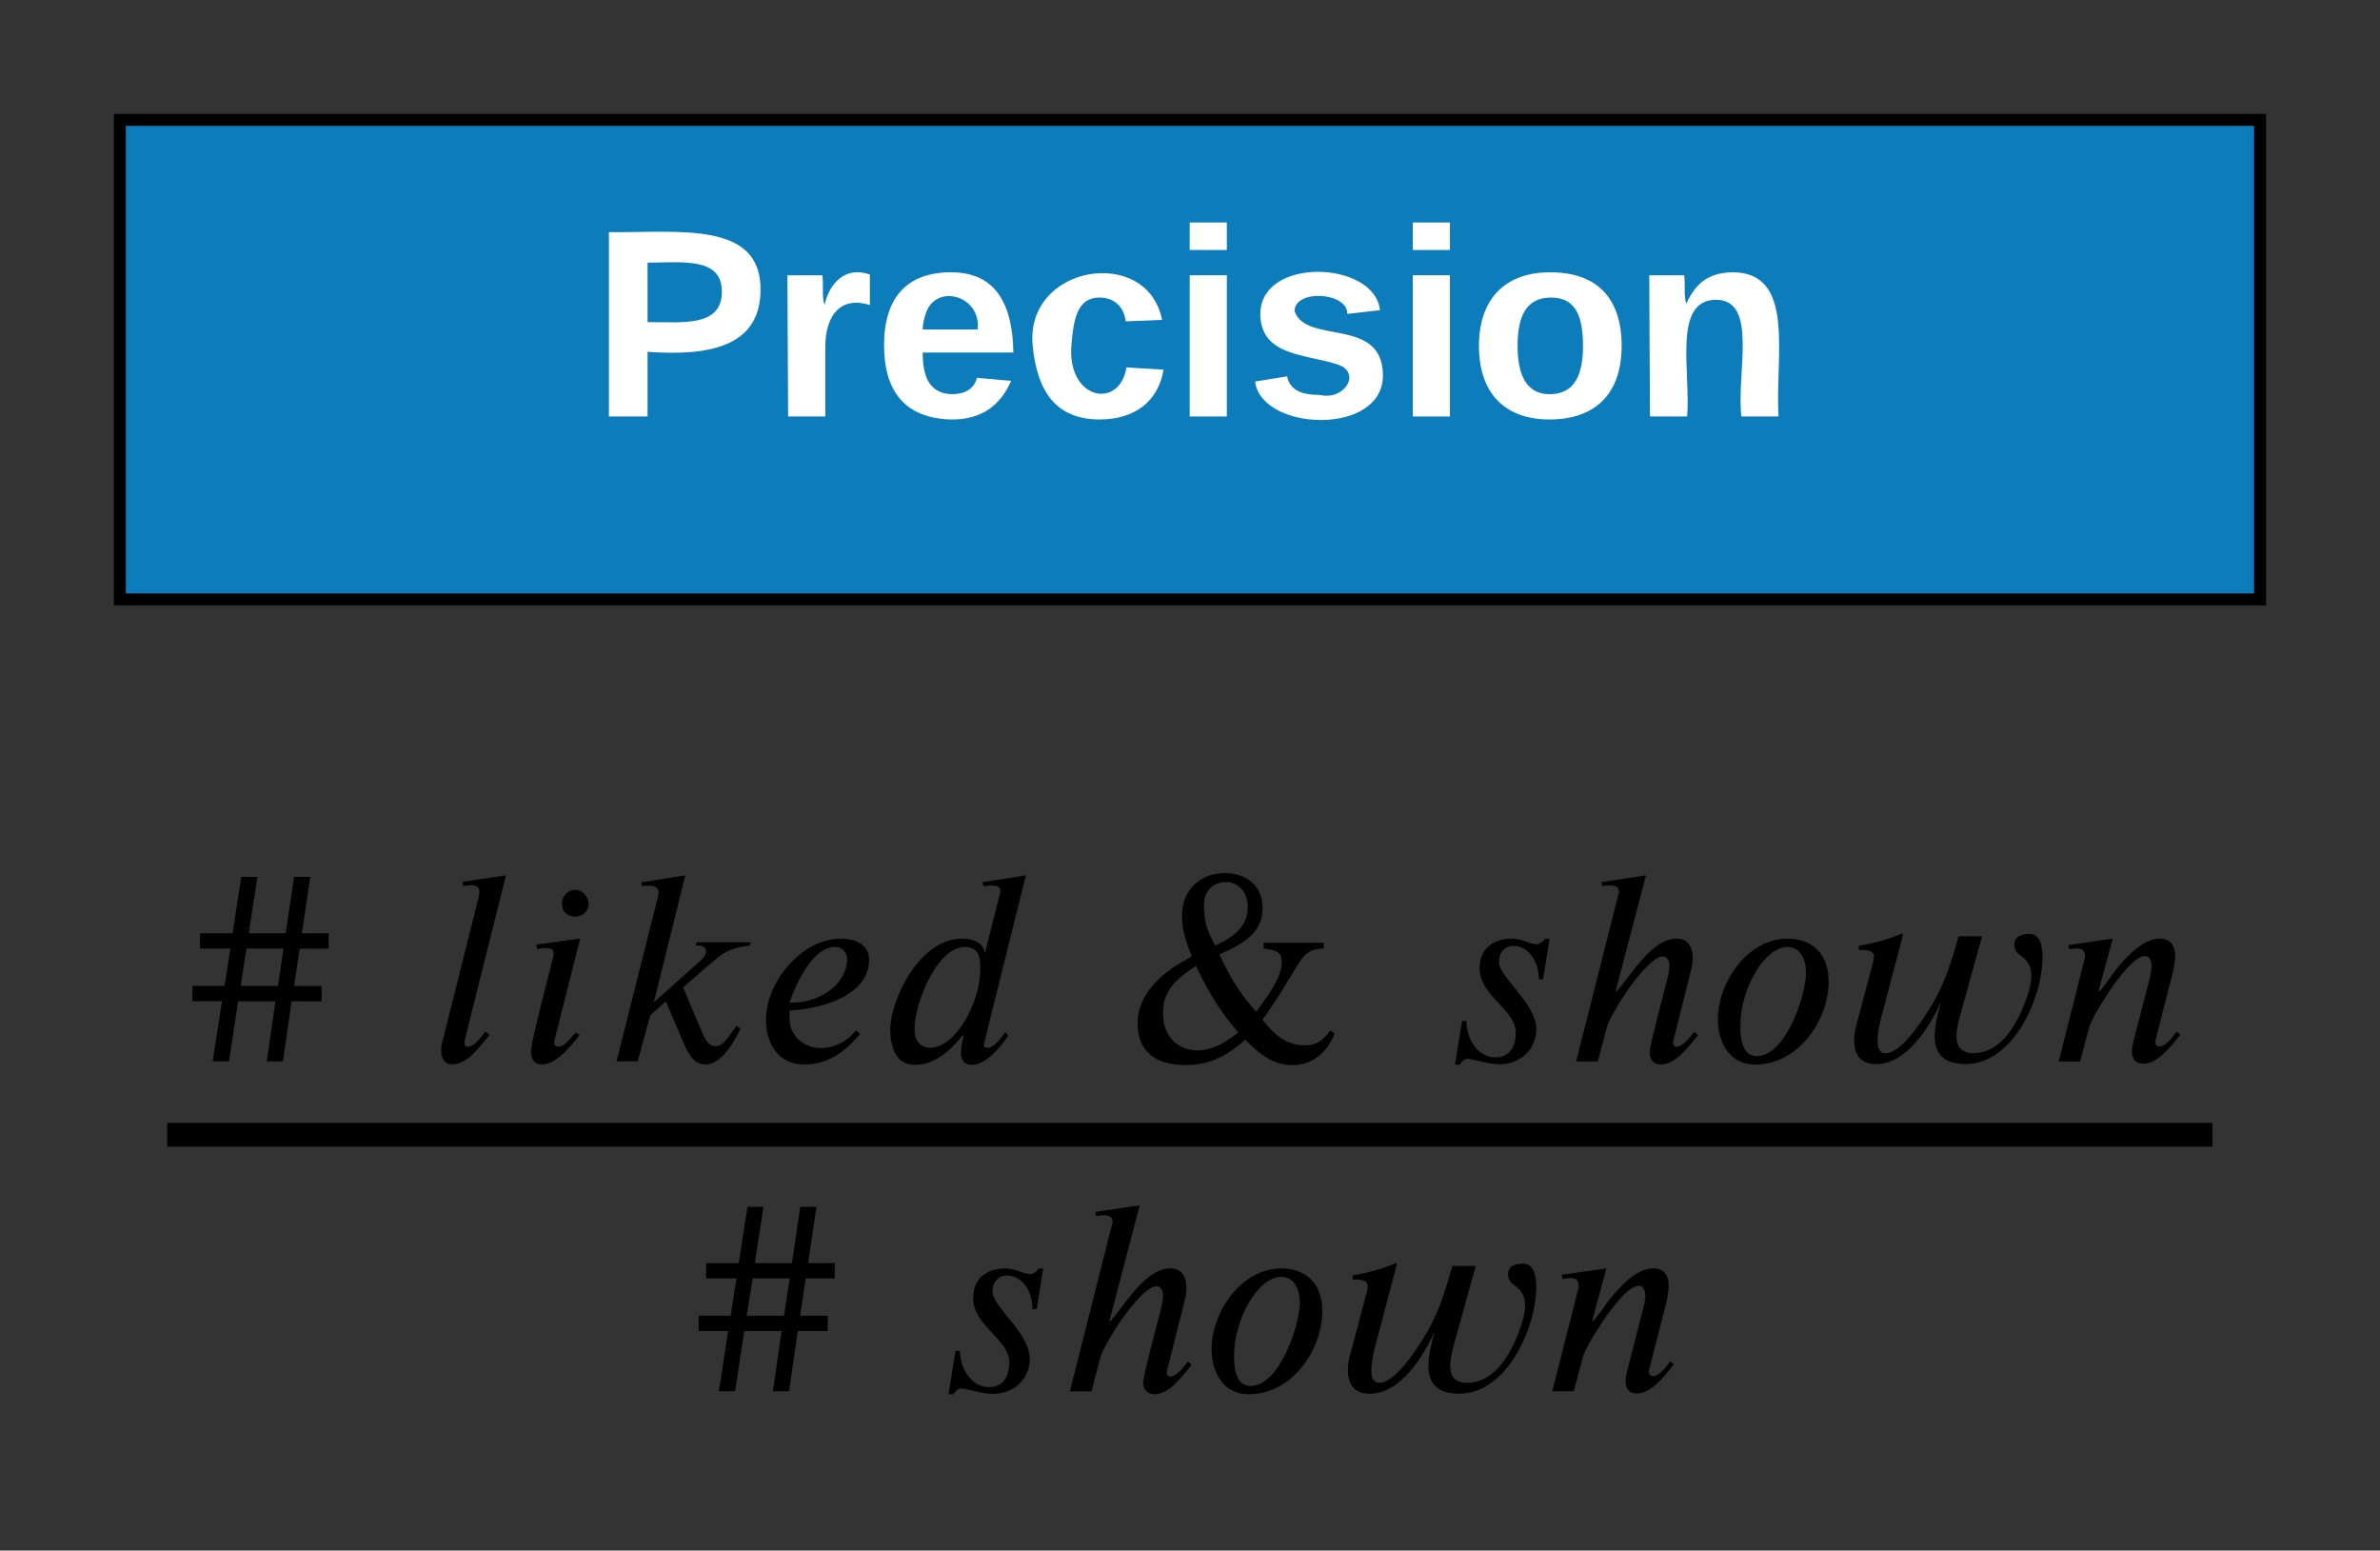 <svg xmlns="http://www.w3.org/2000/svg" xmlns:xlink="http://www.w3.org/1999/xlink" xmlns:lucid="lucid" width="397.11" height="258.68"><rect width="100%" height="100%" fill="#333333" stroke="none"/><g transform="translate(-220 -140)" lucid:page-tab-id="qTuxEg-uyN4Q"><path d="M240 280h357.1v98.68H240z" fill="#fff" fill-opacity="0"/><path d="M247.9 331.3h341.26v-3.96H247.9zM274.83 298.27H270l-.93 6.23h4.6v2.55h-5.02l-1.44 10.04h-2.7l1.45-10.05h-6.22l-1.54 10.04h-2.7l1.53-10.05h-4.92v-2.55h5.35l.98-6.23h-5.07v-2.55h5.44l1.44-9.4h2.7l-1.45 9.4h6.17l1.4-9.4h2.7l-1.4 9.4h4.46v2.55m-7.53 0h-6.18l-.97 6.23h6.22M304.42 286.05l-6.87 27.46s-.05.2-.05.52c0 .33.2.6.56.6 1.07 0 2.46-1.8 2.88-2.55l.74.56c-1.58 1.86-3.57 4.93-6.27 4.93-1.38 0-1.8-1.2-1.8-2.37 0-.57.14-1.22.28-1.7l5.94-23.68c.14-.6.14-.98.14-1.12 0-.56-.37-1.02-1.44-1.02-.32 0-.88.1-1.25.14l-.14-.7M318.22 290.8c0 1.2-1.02 2.13-2.23 2.13-1.35 0-2.24-.93-2.24-2.14 0-1.17.9-2.33 2.23-2.33 1.2 0 2.22 1.16 2.22 2.32m-1.4 5.8l-4.27 16.9c-.04.3-.04.48-.04.66 0 .33.3.47.6.47 1.03 0 1.3-.56 3-2.37l.6.46c-1.64 2.1-3.96 4.88-6.24 4.88-1.3 0-1.85-.88-1.85-2.14 0-.55 0-1.44 3.68-15.7.04-.1.1-.42.1-.56 0-.8-.38-1.02-1.45-1.02-.42 0-.98.1-1.3.2l-.14-.76M345.26 297.2l-.18.56c-3.1.33-4.42 1.16-6.18 2.7l-4.93 4.27 2.98 7.06c.7 1.62 1.25 2.74 2.46 2.74 1.4 0 2.43-2 3.45-3.4l.7.5c-.56 1-2.75 5.96-5.9 5.96-2.14 0-3.12-2.46-3.63-3.67l-2.93-6.83-2.6 2.28-2.1 7.7h-3.53l6.88-27.36c.1-.27.14-.6.14-.92 0-.52-.48-1.03-1.5-1.03-.42 0-.88 0-1.26.1l-.14-.65 7.35-1.17-5.25 21.2 7.75-6.93c.52-.47.98-1.07.98-1.67 0-.56-.74-.9-1.2-.9h-.57l.2-.54h9M362.83 311.9l.65.6c-3.26 4-6.4 5.1-9.3 5.1-4.55 0-6.36-3.9-6.36-7.25 0-1.06.05-1.72.28-2.78 1.16-5.16 6.27-10.97 12.17-10.97 1.95 0 4.74.65 4.74 3.53 0 5.9-7.75 8.18-13.28 8.46v1.3c0 2.96 2.42 4.96 5.25 4.96 1.95 0 4.18-.84 5.86-2.97m-11.1-4.6h.4c4.84 0 9.2-3.22 9.2-7.3 0-1.17-.87-2-2.03-2-3.44 0-6.23 5.34-7.58 9.3M391.17 286.05l-6.92 27.8c-.05.13-.1.4-.1.55 0 .27.24.4.7.4.93 0 2.23-1.6 2.88-2.6l.5.57c-1.38 2.1-3.84 4.88-6.03 4.88-1.5 0-1.86-1.07-1.86-1.9 0-.94.1-1.6.47-2.98h-.22c-3.44 4.32-6.23 4.88-7.95 4.88-3.4 0-4.1-3.44-4.1-5.9 0-4.8 4.8-15.15 11.95-15.15 2.65 0 3.72 1.2 3.77 2.32h.1l2.45-9.7c.05-.2.1-.38.1-.56 0-.6-.33-.93-1.54-.93-.42 0-.93.1-1.25.14l-.18-.7m-.37 14.12c0-2.2-.7-3.3-2.6-3.3-4.6 0-8.37 9.3-8.37 13.75 0 2.27 1.3 3.06 2.6 3.06 3.26 0 6.32-4.35 7.63-8.63.52-1.62.75-3.44.75-4.88M442 311.93l.7.5c-1.35 3.4-3.9 5.26-7.02 5.26-2.7 0-4.97-1.2-7.9-4.23-3.48 3.06-6.27 4.22-10.04 4.22-4.97 0-7.94-2.33-7.94-6.97 0-3.77 2.56-7.4 7.3-10.13l1.76-1.03c-1.3-3.15-1.63-4.83-1.63-6.92 0-4.18 3.12-6.97 7.07-6.97 3.67 0 6.36 2.1 6.36 5.76 0 3.35-1.76 5.5-7.2 7.8 1.9 4.1 3.53 6.65 6.13 9.58 3-4 4.27-6.23 4.27-8.36 0-1.4-.7-1.95-3.02-2.2v-.96h10.03v.97c-2.32 0-3.2.9-4.36 2.74-2.14 3.4-3.3 5.68-5.86 9.12 2.2 2.84 4.23 4.28 7.06 4.28 1.82 0 2.8-.6 4.28-2.47m-13.8-20.67c0-2.28-1.5-4.1-3.63-4.1-2.18 0-3.67 1.54-3.67 3.87 0 2.37.33 3.9 1.86 6.73 4-1.8 5.44-3.76 5.44-6.5zm-1.58 21c-2.7-3.16-4.55-5.86-7.06-11.1-4.05 2.6-5.5 4.64-5.5 7.85 0 3.96 2.48 6.23 5.78 6.23 2 0 4-.8 6.78-2.97M478.56 296.6l-1.1 6.78h-.7c0-2.97-1.68-5.57-4.28-5.57-1.16 0-2.37.8-2.37 2.7 0 2.56 6.23 6.83 6.23 11.25 0 2.88-2.23 5.8-6.27 5.8-1.58 0-4.55-.92-5.1-.92-.43 0-.85.18-1.4.97h-.8l1.17-7.25h.74c0 2.93 1.9 6.04 4.83 6.04 2.74 0 3.4-2.33 3.4-4.14 0-3.8-6.04-6.13-6.04-10.7 0-3.66 2.74-4.96 5.3-4.96 2 0 2.92.93 4.27.93.5 0 1.02-.46 1.4-.93h.73M502.68 312.17l.65.5c-1.35 1.6-3.63 4.93-6.18 4.93-.84 0-1.9-.46-1.9-1.95 0-.56.04-1.2 2.97-12.4.1-.33.32-1.35.32-2.05 0-.88-.32-1.63-1.1-1.63-1.7 0-4.75 3.95-6.24 6.18-1.58 2.37-2.88 4.74-3.1 5.67l-1.5 5.67h-3.62l7.06-27.9c.05-.17.1-.3.1-.45 0-.6-.47-1.02-1.45-1.02-.47 0-.98.04-1.35.1l-.1-.66 7.4-1.12-5.07 19.33h.18c2.46-2.7 5.8-8.78 10.04-8.78 1.95 0 2.65 1.58 2.65 3.25 0 1.03-.28 2-.52 2.98l-2.7 10.68c-.04.25-.08.34-.08.48 0 .28.14.65.6.65 1.02 0 2.28-1.63 2.93-2.46M525.12 303.76c0 6.45-5.1 13.84-12.22 13.84-4.7 0-6.27-4.18-6.27-7.57 0-5.95 4.78-13.43 11.66-13.43 3.7 0 6.82 2.14 6.82 7.16m-3.76-1.44c0-1.77-.66-4.33-3.12-4.33-3.8 0-7.85 6.92-7.85 13.24 0 1.53.13 4.97 2.73 4.97 4.93 0 8.23-10.35 8.23-13.88M550.72 296.18L547 309.6c-.28 1.08-.56 2.15-.56 3.26 0 1.8.9 2.84 2.75 2.84 5 0 7.6-5.35 9.05-9.43.37-1.12.7-2.28.7-3.44 0-3.44-2.75-3.07-2.84-5.07-.08-1.67 1.4-1.95 2.52-1.95 1.95 0 2.18 2.38 2.18 3.87 0 6.78-4.88 17.84-12.82 17.84-3.2 0-5.16-1.3-5.16-4.64 0-1.95.56-3.95 1.07-5.8-1.87 4.13-5.68 10.45-10.88 10.45-2.6 0-3.63-1.57-3.63-4.03 0-1.54.5-2.98.88-4.42l2.18-8.22c.14-.42.23-.88.23-1.35 0-1.1-1.77-1.02-2.52-1.02v-.7c2.47-.42 4.88-1.07 7.2-2.04l.2.14-3.77 14.26c-.13.6-.5 2.1-.5 3.4 0 1.2.27 2.18 1.3 2.18 2.7-.05 6-5.3 7.1-7.02 2.47-3.76 3.68-7.4 5.12-12.5h3.9M583.8 312.63l-.23.28c-1.3 1.6-3.53 4.56-5.95 4.56-1.5 0-1.9-1.07-1.9-2.13 0-.6.18-1.35.32-1.86l2.65-10.27c.08-.37.3-1.3.3-1.95 0-.9-.26-1.77-1.1-1.77-1.77 0-4.7 4-6.13 6.18-1.68 2.5-2.88 4.7-3.16 5.67l-1.53 5.76h-3.57l4.4-17.4c0-.82-.13-1.47-1.38-1.47-.47 0-.98.1-1.3.14l-.1-.7 7.4-1.07-2.38 8.78h.14c.23 0 2.5-3.25 2.6-3.4 1.86-2.3 4.65-5.38 7.44-5.38 2.04 0 2.6 1.35 2.6 2.88 0 1.16-.28 2.32-.5 3.25l-2.75 10.74c-.05.1-.05.23-.05.46.05.28.18.65.7.65 1.1 0 2.23-1.67 2.88-2.46M359.27 353.28h-4.83l-.93 6.22h4.6v2.56h-5l-1.45 10.04h-2.7l1.45-10.04h-6.23l-1.53 10.04h-2.7l1.54-10.04h-4.93v-2.56h5.35l.97-6.22h-5.06v-2.56h5.44l1.45-9.38h2.68l-1.44 9.38h6.18l1.4-9.38h2.7l-1.4 9.38h4.45v2.56m-7.52 0h-6.18l-.98 6.22h6.22M394.07 351.6l-1.1 6.8h-.7c0-2.98-1.68-5.6-4.28-5.6-1.17 0-2.38.8-2.38 2.7 0 2.56 6.22 6.84 6.22 11.25 0 2.88-2.23 5.8-6.27 5.8-1.58 0-4.55-.92-5.1-.92-.43 0-.85.2-1.4.98h-.8l1.17-7.24h.74c0 2.93 1.9 6.04 4.83 6.04 2.76 0 3.4-2.32 3.4-4.14 0-3.8-6.03-6.13-6.03-10.68 0-3.67 2.74-4.97 5.3-4.97 2 0 2.92.94 4.27.94.5 0 1.02-.47 1.4-.93h.73M418.2 367.17l.64.5c-1.35 1.6-3.63 4.94-6.18 4.94-.84 0-1.9-.46-1.9-1.94 0-.56.04-1.2 2.97-12.4.1-.33.32-1.36.32-2.05 0-.88-.32-1.62-1.1-1.62-1.68 0-4.75 3.95-6.24 6.18-1.57 2.37-2.87 4.74-3.1 5.67l-1.5 5.67h-3.6l7.05-27.88c.05-.2.1-.33.1-.47 0-.6-.47-1.02-1.45-1.02-.46 0-.97.05-1.34.1l-.1-.66 7.4-1.1-5.07 19.32h.17c2.46-2.7 5.8-8.8 10.04-8.8 1.96 0 2.66 1.6 2.66 3.26 0 1.02-.28 2-.52 2.97l-2.7 10.7c-.04.22-.08.3-.08.45 0 .28.14.65.6.65 1.02 0 2.28-1.62 2.93-2.46M440.63 358.76c0 6.46-5.1 13.85-12.22 13.85-4.68 0-6.26-4.17-6.26-7.57 0-5.94 4.78-13.42 11.66-13.42 3.72 0 6.83 2.14 6.83 7.16m-3.76-1.44c0-1.76-.65-4.32-3.12-4.32-3.8 0-7.85 6.92-7.85 13.24 0 1.54.14 4.97 2.74 4.97 4.93 0 8.23-10.35 8.23-13.88M466.23 351.2l-3.72 13.42c-.27 1.06-.54 2.13-.54 3.25 0 1.8.88 2.83 2.74 2.83 5 0 7.62-5.34 9.06-9.43.37-1.1.7-2.28.7-3.44 0-3.44-2.75-3.06-2.84-5.06-.1-1.67 1.4-1.95 2.5-1.95 1.96 0 2.2 2.37 2.2 3.85 0 6.8-4.9 17.84-12.83 17.84-3.22 0-5.17-1.3-5.17-4.63 0-1.95.56-3.95 1.07-5.8-1.86 4.13-5.67 10.44-10.87 10.44-2.6 0-3.63-1.57-3.63-4.03 0-1.53.5-2.97.9-4.4l2.17-8.24c.14-.4.23-.88.23-1.34 0-1.13-1.76-1.04-2.5-1.04v-.7c2.46-.4 4.87-1.06 7.2-2.04l.18.14-3.76 14.27c-.14.6-.5 2.1-.5 3.4 0 1.2.27 2.17 1.3 2.17 2.68-.04 5.98-5.3 7.1-7 2.46-3.78 3.67-7.4 5.1-12.5h3.9M499.3 367.64l-.22.27c-1.3 1.6-3.53 4.57-5.95 4.57-1.5 0-1.9-1.07-1.9-2.14 0-.6.18-1.35.32-1.86l2.65-10.27c.1-.37.33-1.3.33-1.95 0-.88-.28-1.76-1.12-1.76-1.76 0-4.68 3.98-6.12 6.17-1.68 2.5-2.88 4.7-3.16 5.66l-1.54 5.77H479l4.42-17.38c0-.84-.14-1.5-1.4-1.5-.46 0-.97.1-1.3.15l-.1-.7 7.4-1.06-2.37 8.8h.14c.22 0 2.5-3.26 2.6-3.4 1.85-2.33 4.64-5.4 7.43-5.4 2.04 0 2.6 1.35 2.6 2.9 0 1.15-.28 2.3-.5 3.24l-2.75 10.73c-.05.1-.05.23-.05.47.05.28.2.65.7.65 1.1 0 2.23-1.7 2.88-2.48"/><path d="M240 160h357.1v80H240z" stroke="#000" stroke-width="2" fill="#0c7cba"/><use xlink:href="#a" transform="matrix(1,0,0,1,245,165) translate(73.624 44.483)"/><defs><path fill="#fff" d="M24-248c93 1 206-16 204 79-1 75-69 88-152 82V0H24v-248zm52 121c47 0 100 7 100-41 0-47-54-39-100-39v80" id="b"/><path fill="#fff" d="M135-150c-39-12-60 13-60 57V0H25l-1-190h47c2 13-1 29 3 40 6-28 27-53 61-41v41" id="c"/><path fill="#fff" d="M185-48c-13 30-37 53-82 52C43 2 14-33 14-96s30-98 90-98c62 0 83 45 84 108H66c0 31 8 55 39 56 18 0 30-7 34-22zm-45-69c5-46-57-63-70-21-2 6-4 13-4 21h74" id="d"/><path fill="#fff" d="M190-63c-7 42-38 67-86 67-59 0-84-38-90-98-12-110 154-137 174-36l-49 2c-2-19-15-32-35-32-30 0-35 28-38 64-6 74 65 87 74 30" id="e"/><path fill="#fff" d="M25-224v-37h50v37H25zM25 0v-190h50V0H25" id="f"/><path fill="#fff" d="M137-138c1-29-70-34-71-4 15 46 118 7 119 86 1 83-164 76-172 9l43-7c4 19 20 25 44 25 33 8 57-30 24-41C81-84 22-81 20-136c-2-80 154-74 161-7" id="g"/><path fill="#fff" d="M110-194c64 0 96 36 96 99 0 64-35 99-97 99-61 0-95-36-95-99 0-62 34-99 96-99zm-1 164c35 0 45-28 45-65 0-40-10-65-43-65-34 0-45 26-45 65 0 36 10 65 43 65" id="h"/><path fill="#fff" d="M135-194c87-1 58 113 63 194h-50c-7-57 23-157-34-157-59 0-34 97-39 157H25l-1-190h47c2 12-1 28 3 38 12-26 28-41 61-42" id="i"/><g id="a"><use transform="matrix(0.124,0,0,0.124,0,0)" xlink:href="#b"/><use transform="matrix(0.124,0,0,0.124,29.778,0)" xlink:href="#c"/><use transform="matrix(0.124,0,0,0.124,47.148,0)" xlink:href="#d"/><use transform="matrix(0.124,0,0,0.124,71.963,0)" xlink:href="#e"/><use transform="matrix(0.124,0,0,0.124,96.778,0)" xlink:href="#f"/><use transform="matrix(0.124,0,0,0.124,109.185,0)" xlink:href="#g"/><use transform="matrix(0.124,0,0,0.124,134,0)" xlink:href="#f"/><use transform="matrix(0.124,0,0,0.124,146.407,0)" xlink:href="#h"/><use transform="matrix(0.124,0,0,0.124,173.58,0)" xlink:href="#i"/></g></defs></g></svg>